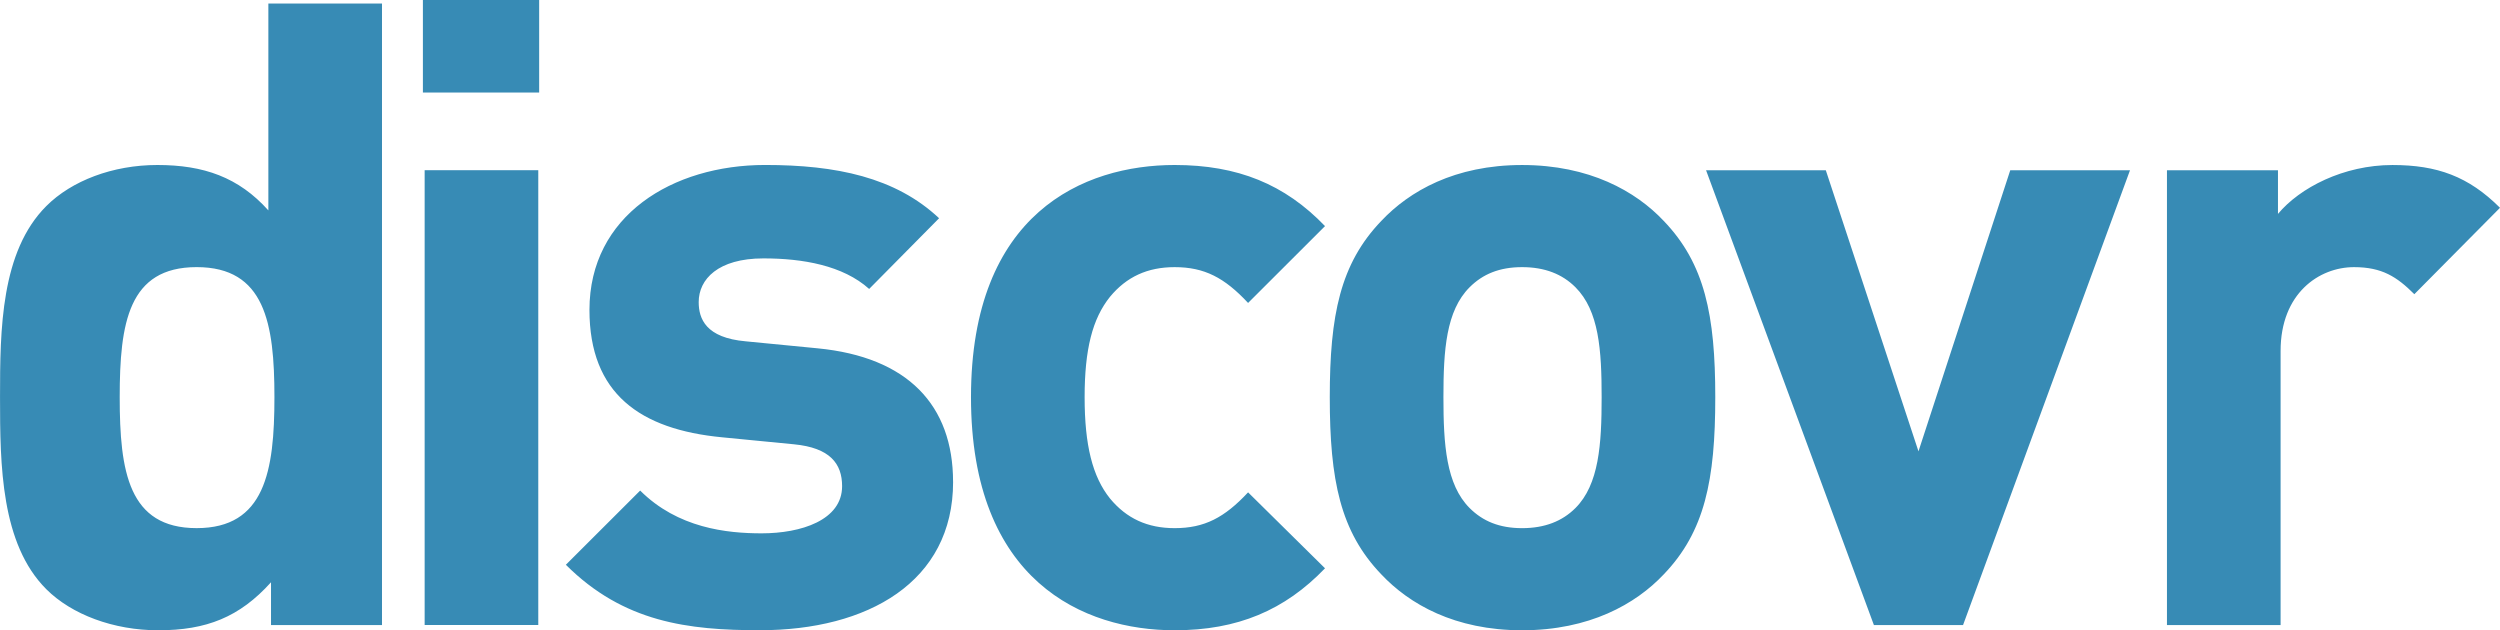 <svg width="119" height="30" xmlns="http://www.w3.org/2000/svg" xmlns:sketch="http://www.bohemiancoding.com/sketch/ns"><title>discovr</title><desc>Created with Sketch.</desc><path d="M18.183 29.751v-29.584h-5.409v9.848c-1.415-1.579-3.079-2.161-5.284-2.161-2.122 0-4.078.748-5.284 1.953-2.164 2.161-2.205 5.859-2.205 9.1 0 3.241.042 6.981 2.205 9.141 1.207 1.205 3.204 1.953 5.326 1.953 2.289 0 3.87-.623 5.368-2.285v2.036h5.284zm-5.12-10.845c0 3.532-.458 6.233-3.703 6.233-3.246 0-3.662-2.701-3.662-6.233 0-3.532.416-6.191 3.662-6.191s3.703 2.659 3.703 6.191zm12.559 10.845v-21.648h-5.409v21.648h5.409zm.042-25.346v-4.404h-5.534v4.404h5.534zm19.702 18.532c0-3.657-2.164-5.942-6.449-6.357l-3.412-.332c-1.914-.166-2.247-1.08-2.247-1.87 0-1.08.915-2.078 3.079-2.078 1.872 0 3.786.332 5.035 1.454l3.329-3.366c-2.08-1.953-4.91-2.535-8.28-2.535-4.411 0-8.363 2.41-8.363 6.898 0 3.989 2.413 5.693 6.325 6.066l3.412.332c1.706.166 2.289.914 2.289 1.994 0 1.62-1.956 2.244-3.828 2.244-1.664 0-3.994-.249-5.784-2.036l-3.537 3.532c2.746 2.742 5.825 3.116 9.237 3.116 5.118 0 9.196-2.285 9.196-7.064zm17.705 4.114l-3.662-3.615c-1.123 1.205-2.08 1.704-3.495 1.704-1.29 0-2.289-.457-3.079-1.413-.832-1.039-1.207-2.535-1.207-4.82s.374-3.74 1.207-4.778c.791-.956 1.789-1.413 3.079-1.413 1.415 0 2.372.499 3.495 1.704l3.662-3.657c-1.914-1.994-4.161-2.909-7.157-2.909-4.327 0-9.695 2.285-9.695 11.053 0 8.767 5.368 11.094 9.695 11.094 2.996 0 5.243-.956 7.157-2.95zm18.576-8.144c0-3.906-.499-6.357-2.455-8.393-1.331-1.413-3.537-2.659-6.741-2.659-3.204 0-5.368 1.247-6.699 2.659-1.956 2.036-2.455 4.488-2.455 8.393 0 3.947.499 6.399 2.455 8.435 1.331 1.413 3.495 2.659 6.699 2.659 3.204 0 5.409-1.247 6.741-2.659 1.956-2.036 2.455-4.488 2.455-8.435zm-5.409 0c0 2.244-.125 4.155-1.248 5.277-.624.623-1.456.956-2.538.956-1.082 0-1.872-.332-2.497-.956-1.123-1.122-1.248-3.033-1.248-5.277s.125-4.114 1.248-5.235c.624-.623 1.415-.956 2.497-.956 1.082 0 1.914.332 2.538.956 1.123 1.122 1.248 2.992 1.248 5.235zm25.15-10.803h-5.7l-4.369 13.38-4.411-13.38h-5.7l7.989 21.648h4.244l7.947-21.648zm17.612 1.787c-1.498-1.496-2.996-2.036-5.118-2.036-2.33 0-4.411 1.08-5.451 2.327v-2.078h-5.284v21.648h5.409v-13.047c0-2.742 1.831-3.989 3.495-3.989 1.331 0 2.039.457 2.871 1.288l4.078-4.114z" fill="#378BB5" sketch:type="MSShapeGroup"/></svg>